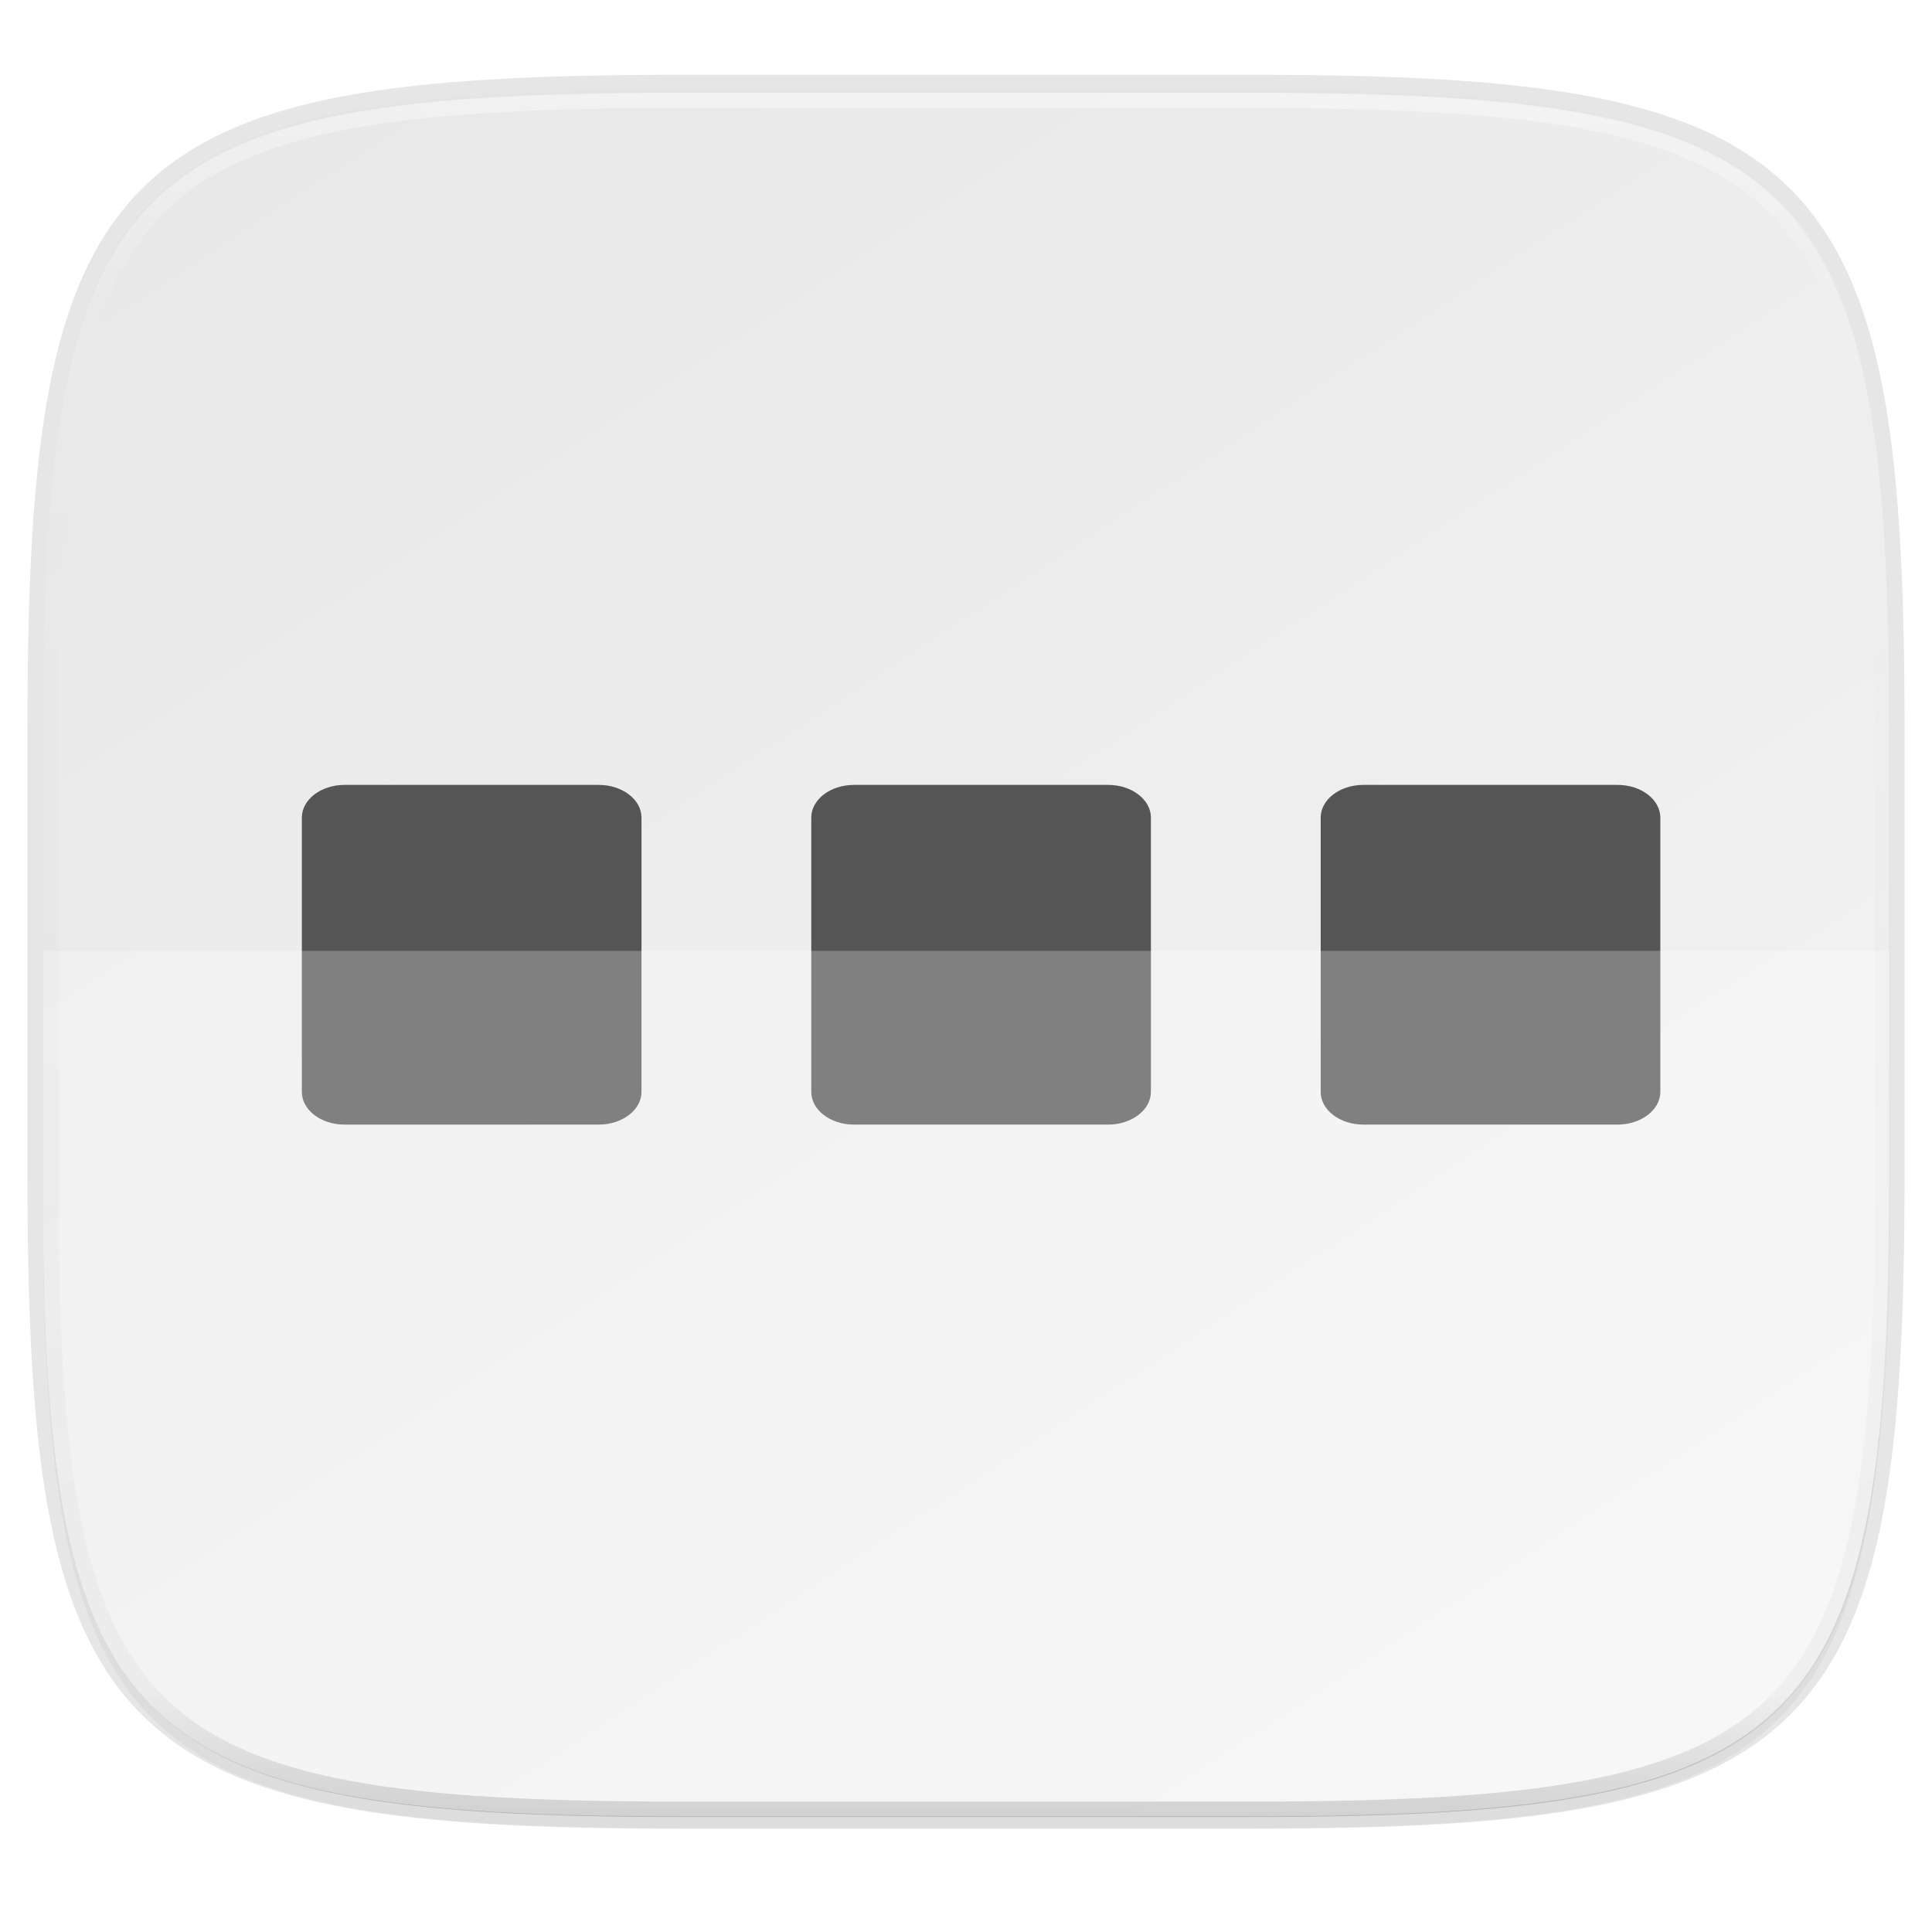 <?xml version="1.0" encoding="UTF-8" standalone="no"?>
<svg
   xmlns:dc="http://purl.org/dc/elements/1.1/"
   xmlns:cc="http://creativecommons.org/ns#"
   xmlns:rdf="http://www.w3.org/1999/02/22-rdf-syntax-ns#"
   xmlns:svg="http://www.w3.org/2000/svg"
   xmlns="http://www.w3.org/2000/svg"
   xmlns:xlink="http://www.w3.org/1999/xlink"
   xmlns:sodipodi="http://sodipodi.sourceforge.net/DTD/sodipodi-0.dtd"
   xmlns:inkscape="http://www.inkscape.org/namespaces/inkscape"
   viewBox="0 0 256 256"
   version="1.1"
   id="svg16"
   sodipodi:docname="preferences-system-directory.svg"
   width="256"
   height="256"
   inkscape:version="0.92.3 (2405546, 2018-03-11)">
  <sodipodi:namedview
     pagecolor="#ffffff"
     bordercolor="#666666"
     borderopacity="1"
     objecttolerance="10"
     gridtolerance="10"
     guidetolerance="10"
     inkscape:pageopacity="0"
     inkscape:pageshadow="2"
     inkscape:window-width="1920"
     inkscape:window-height="1009"
     id="namedview18"
     showgrid="true"
     inkscape:zoom="3.4586321"
     inkscape:cx="89.594137"
     inkscape:cy="127.84507"
     inkscape:window-x="0"
     inkscape:window-y="34"
     inkscape:window-maximized="1"
     inkscape:current-layer="svg16">
    <inkscape:grid
       type="xygrid"
       id="grid1652" />
  </sodipodi:namedview>
  <defs
     id="defs3">
    <path
       id="a"
       d="M 44.5,20 H 24 v 8.5 H 35.8 C 34.7,33.9 30.1,37 24,37 16.8,37 11,31.2 11,24 c 0,-7.2 5.8,-13 13,-13 3.1,0 5.9,1.1 8.1,2.9 L 38.5,7.5 C 34.6,4.1 29.6,2 24,2 11.8,2 2,11.8 2,24 c 0,12.2 9.8,22 22,22 11,0 21,-8 21,-22 0,-1.3 -0.2,-2.7 -0.5,-4 z"
       inkscape:connector-curvature="0" />
    <linearGradient
       inkscape:collect="always"
       xlink:href="#linearGradient1013"
       id="linearGradient1108"
       x1="296"
       y1="-212"
       x2="296"
       y2="236"
       gradientUnits="userSpaceOnUse" />
    <linearGradient
       id="linearGradient1013"
       inkscape:collect="always">
      <stop
         id="stop1005"
         offset="0"
         style="stop-color:#ffffff;stop-opacity:1;" />
      <stop
         style="stop-color:#ffffff;stop-opacity:0.098"
         offset="0.125"
         id="stop1007" />
      <stop
         style="stop-color:#000000;stop-opacity:0.098"
         offset="0.925"
         id="stop1009" />
      <stop
         id="stop1011"
         offset="1"
         style="stop-color:#000000;stop-opacity:0.498" />
    </linearGradient>
    <clipPath
       clipPathUnits="userSpaceOnUse"
       id="clipPath1082-3-361">
      <path
         sodipodi:nodetypes="sssssssss"
         inkscape:connector-curvature="0"
         id="path1084-6-29"
         d="M 361.938,-212 C 507.235,-212 528,-191.287 528,-46.125 V 70.125 C 528,215.286 507.235,236 361.938,236 H 214.062 C 68.765,236 48,215.286 48,70.125 V -46.125 C 48,-191.287 68.765,-212 214.062,-212 Z"
         style="display:inline;opacity:1;fill:#8c59d9;fill-opacity:1;stroke:none;stroke-width:2;stroke-linecap:round;stroke-linejoin:round;stroke-miterlimit:4;stroke-dasharray:none;stroke-dashoffset:0;stroke-opacity:1;enable-background:new" />
    </clipPath>
    <linearGradient
       gradientTransform="matrix(1.019,0,0,1.019,-26.944,-32.512)"
       inkscape:collect="always"
       xlink:href="#linearGradient4245"
       id="linearGradient1044"
       x1="88"
       y1="28"
       x2="256"
       y2="284"
       gradientUnits="userSpaceOnUse" />
    <linearGradient
       id="linearGradient4245"
       inkscape:collect="always">
      <stop
         id="stop4241"
         offset="0"
         style="stop-color:#e8e8e8;stop-opacity:1" />
      <stop
         id="stop4243"
         offset="1"
         style="stop-color:#f5f5f5;stop-opacity:1" />
    </linearGradient>
    <filter
       inkscape:collect="always"
       style="color-interpolation-filters:sRGB"
       id="filter4569"
       x="-0.012"
       width="1.023"
       y="-0.012"
       height="1.025">
      <feGaussianBlur
         inkscape:collect="always"
         stdDeviation="1.16"
         id="feGaussianBlur4571" />
    </filter>
    <filter
       inkscape:collect="always"
       style="color-interpolation-filters:sRGB"
       id="filter939"
       x="-0.023"
       width="1.046"
       y="-0.025"
       height="1.05">
      <feGaussianBlur
         inkscape:collect="always"
         stdDeviation="2.32"
         id="feGaussianBlur941" />
    </filter>
    <linearGradient
       gradientTransform="matrix(4.412,0,0,4.412,-13.176,-5.837)"
       xlink:href="#linearGradient920"
       id="linearGradient922"
       x1="32"
       y1="1"
       x2="32"
       y2="59"
       gradientUnits="userSpaceOnUse" />
    <linearGradient
       id="linearGradient920">
      <stop
         style="stop-color:#ed5353;stop-opacity:1"
         offset="0"
         id="stop916" />
      <stop
         style="stop-color:#c6262e;stop-opacity:1"
         offset="1"
         id="stop918" />
    </linearGradient>
    <linearGradient
       id="linearGradient3792"
       x1="58"
       x2="68"
       y1="4"
       y2="43"
       gradientTransform="matrix(4.674,0,0,4.674,-217.422,8.414)"
       gradientUnits="userSpaceOnUse"
       xlink:href="#linearGradient3242-187-536" />
    <linearGradient
       id="linearGradient3242-187-536">
      <stop
         id="stop2780"
         style="stop-color:#6396cd"
         offset="0" />
      <stop
         id="stop2782"
         style="stop-color:#3b7caf"
         offset=".661" />
      <stop
         id="stop2784"
         style="stop-color:#194c70"
         offset="1" />
    </linearGradient>
    <linearGradient
       gradientTransform="matrix(4.674,0,0,4.674,-215.085,6.077)"
       id="linearGradient3820"
       x1="69"
       x2="85"
       y1="5"
       y2="44"
       gradientUnits="userSpaceOnUse">
      <stop
         id="stop3729"
         style="stop-color:#63cdba"
         offset="0" />
      <stop
         id="stop3731"
         style="stop-color:#3baf9a"
         offset="1" />
    </linearGradient>
    <linearGradient
       id="linearGradient3814"
       x1="22.765"
       x2="23.878"
       y1="18.541"
       y2="27.495"
       gradientTransform="matrix(4.201,0,0,4.176,114.593,36.149)"
       gradientUnits="userSpaceOnUse"
       xlink:href="#linearGradient3242-187-536" />
    <linearGradient
       id="linearGradient3798"
       x1="22.765"
       x2="23.878"
       y1="18.541"
       y2="28.614"
       gradientTransform="matrix(4.201,0,0,4.176,91.228,-1.242)"
       gradientUnits="userSpaceOnUse"
       xlink:href="#linearGradient3242-187-536" />
    <filter
       inkscape:collect="always"
       style="color-interpolation-filters:sRGB"
       id="filter887"
       x="-0.03"
       width="1.06"
       y="-0.12"
       height="1.24">
      <feGaussianBlur
         inkscape:collect="always"
         stdDeviation="2.25"
         id="feGaussianBlur889" />
    </filter>
  </defs>
  <clipPath
     id="b">
    <use
       xlink:href="#a"
       overflow="visible"
       id="use5"
       style="overflow:visible"
       x="0"
       y="0"
       width="100%"
       height="100%" />
  </clipPath>
  <path
     style="display:inline;opacity:0.2;fill:#000000;fill-opacity:1;stroke:none;stroke-width:2;stroke-linecap:round;stroke-linejoin:round;stroke-miterlimit:4;stroke-dasharray:none;stroke-dashoffset:0;stroke-opacity:1;filter:url(#filter939);enable-background:new"
     d="m 162.537,5.568 c 72.649,0 83.031,10.357 83.031,82.938 v 58.125 c 0,72.581 -10.383,82.938 -83.031,82.938 H 88.599 C 15.951,229.568 5.568,219.211 5.568,146.631 V 88.506 c 0,-72.581 10.383,-82.938 83.031,-82.938 z"
     id="path937"
     inkscape:connector-curvature="0"
     sodipodi:nodetypes="sssssssss"
     transform="matrix(1.019,0,0,1.019,-7.2181772e-8,8.31)" />
  <path
     sodipodi:nodetypes="sssssssss"
     inkscape:connector-curvature="0"
     id="path4558"
     d="m 165.685,11.947 c 74.056,0 84.639,10.557 84.639,84.544 v 59.251 c 0,73.986 -10.584,84.544 -84.639,84.544 H 90.315 c -74.056,0 -84.639,-10.557 -84.639,-84.544 V 96.491 c 0,-73.987 10.584,-84.544 84.639,-84.544 z"
     style="display:inline;opacity:0.1;fill:none;fill-opacity:1;stroke:#000000;stroke-width:4.077;stroke-linecap:round;stroke-linejoin:round;stroke-miterlimit:4;stroke-dasharray:none;stroke-dashoffset:0;stroke-opacity:1;enable-background:new" />
  <path
     sodipodi:nodetypes="sssssssss"
     inkscape:connector-curvature="0"
     id="path4567"
     d="m 162.537,3.568 c 72.649,0 83.031,10.357 83.031,82.938 v 58.125 c 0,72.581 -10.383,82.938 -83.031,82.938 H 88.599 C 15.951,227.568 5.568,217.211 5.568,144.631 V 86.506 c 0,-72.581 10.383,-82.938 83.031,-82.938 z"
     style="display:inline;opacity:0.1;fill:#000000;fill-opacity:1;stroke:none;stroke-width:2;stroke-linecap:round;stroke-linejoin:round;stroke-miterlimit:4;stroke-dasharray:none;stroke-dashoffset:0;stroke-opacity:1;filter:url(#filter4569);enable-background:new"
     transform="matrix(1.019,0,0,1.019,-7.2181772e-8,8.31)" />
  <path
     style="display:inline;opacity:1;fill:url(#linearGradient1044);fill-opacity:1;stroke:none;stroke-width:2.039;stroke-linecap:round;stroke-linejoin:round;stroke-miterlimit:4;stroke-dasharray:none;stroke-dashoffset:0;stroke-opacity:1;enable-background:new"
     d="m 165.685,12.34 c 74.056,0 84.639,10.557 84.639,84.544 v 59.251 c 0,73.986 -10.584,84.544 -84.639,84.544 H 90.315 c -74.056,0 -84.639,-10.557 -84.639,-84.544 V 96.884 c 0,-73.987 10.584,-84.544 84.639,-84.544 z"
     id="rect877"
     inkscape:connector-curvature="0"
     sodipodi:nodetypes="sssssssss" />
  <path
     sodipodi:nodetypes="sssssssss"
     inkscape:connector-curvature="0"
     id="path1068"
     d="M 361.938,-212 C 507.235,-212 528,-191.287 528,-46.125 V 70.125 C 528,215.286 507.235,236 361.938,236 H 214.062 C 68.765,236 48,215.286 48,70.125 V -46.125 C 48,-191.287 68.765,-212 214.062,-212 Z"
     style="display:inline;opacity:0.4;fill:none;fill-opacity:1;stroke:url(#linearGradient1108);stroke-width:8;stroke-linecap:round;stroke-linejoin:round;stroke-miterlimit:4;stroke-dasharray:none;stroke-dashoffset:0;stroke-opacity:1;enable-background:new"
     clip-path="url(#clipPath1082-3-361)"
     transform="matrix(0.51,0,0,0.51,-18.789,120.4)" />
  <g
     transform="matrix(2.372,0,0,2.372,-20.737,115.421)"
     id="g983" />
  <path
     inkscape:connector-curvature="0"
     id="path873"
     d="M 45.66,104.005 C 42.524,104.005 40,105.954 40,108.337 v 36.344 c 0,2.391 2.524,4.332 5.66,4.332 h 33.68 c 3.108,0 5.66,-1.948 5.66,-4.332 v -36.344 c 0,-2.391 -2.552,-4.332 -5.66,-4.332 z m 67.5,0 c -3.136,0 -5.66,1.948 -5.66,4.332 v 36.344 c 0,2.391 2.524,4.332 5.66,4.332 h 33.68 c 3.108,0 5.66,-1.948 5.66,-4.332 v -36.344 c 0,-2.391 -2.552,-4.332 -5.66,-4.332 z m 67.5,0 c -3.136,0 -5.66,1.948 -5.66,4.332 v 36.344 c 0,2.391 2.524,4.332 5.66,4.332 h 33.68 c 3.108,0 5.66,-1.948 5.66,-4.332 v -36.344 c 0,-2.391 -2.552,-4.332 -5.66,-4.332 z"
     style="fill:#030303;stroke-width:7.031;fill-opacity:1;filter:url(#filter887);opacity:0.3" />
  <path
     style="fill:#555555;stroke-width:7.031"
     d="M 45.66,104.005 C 42.524,104.005 40,105.954 40,108.337 v 36.344 c 0,2.391 2.524,4.332 5.66,4.332 h 33.68 c 3.108,0 5.66,-1.948 5.66,-4.332 v -36.344 c 0,-2.391 -2.552,-4.332 -5.66,-4.332 z m 67.5,0 c -3.136,0 -5.66,1.948 -5.66,4.332 v 36.344 c 0,2.391 2.524,4.332 5.66,4.332 h 33.68 c 3.108,0 5.66,-1.948 5.66,-4.332 v -36.344 c 0,-2.391 -2.552,-4.332 -5.66,-4.332 z m 67.5,0 c -3.136,0 -5.66,1.948 -5.66,4.332 v 36.344 c 0,2.391 2.524,4.332 5.66,4.332 h 33.68 c 3.108,0 5.66,-1.948 5.66,-4.332 v -36.344 c 0,-2.391 -2.552,-4.332 -5.66,-4.332 z"
     id="path2"
     inkscape:connector-curvature="0" />
  <g
     id="g859"
     transform="matrix(1.066,0,0,1.066,-16.21,-15.776)">
    <g
       transform="matrix(3.78,0,0,3.78,4.258,-861.225)"
       id="g1592" />
    <path
       style="display:inline;opacity:0.25;fill:#ffffff;fill-opacity:1;stroke:none;stroke-width:2.172;stroke-linecap:round;stroke-linejoin:round;stroke-miterlimit:4;stroke-dasharray:none;stroke-dashoffset:0;stroke-opacity:1;enable-background:new"
       d="M 5.676 126 L 5.676 156.135 C 5.676 165.383 5.841 173.64 6.275 181.01 C 6.492 184.694 6.776 188.156 7.141 191.41 C 7.505 194.664 7.949 197.708 8.486 200.557 C 9.024 203.405 9.654 206.058 10.391 208.527 C 11.127 210.996 11.969 213.283 12.93 215.398 C 13.891 217.514 14.97 219.458 16.182 221.246 C 17.393 223.034 18.737 224.664 20.225 226.15 C 21.712 227.636 23.345 228.98 25.135 230.189 C 26.925 231.399 28.872 232.476 30.99 233.436 C 33.108 234.395 35.397 235.238 37.869 235.973 C 40.341 236.708 42.996 237.337 45.848 237.873 C 48.699 238.41 51.747 238.853 55.004 239.217 C 58.261 239.58 61.728 239.863 65.416 240.08 C 72.793 240.513 81.057 240.678 90.314 240.678 L 160.271 240.678 L 165.686 240.678 C 174.943 240.678 183.207 240.513 190.584 240.08 C 194.272 239.863 197.739 239.58 200.996 239.217 C 204.253 238.853 207.301 238.41 210.152 237.873 C 213.004 237.337 215.659 236.708 218.131 235.973 C 220.603 235.238 222.892 234.395 225.01 233.436 C 227.128 232.476 229.075 231.399 230.865 230.189 C 232.655 228.98 234.288 227.636 235.775 226.15 C 237.263 224.664 238.607 223.034 239.818 221.246 C 241.03 219.458 242.109 217.514 243.07 215.398 C 244.031 213.283 244.873 210.996 245.609 208.527 C 246.346 206.058 246.976 203.405 247.514 200.557 C 248.051 197.708 248.495 194.664 248.859 191.41 C 249.224 188.156 249.508 184.694 249.725 181.01 C 250.159 173.64 250.324 165.383 250.324 156.135 L 250.324 126 L 5.676 126 z "
       id="path958"
       transform="matrix(0.938,0,0,0.938,15.213,14.806)" />
  </g>
</svg>
